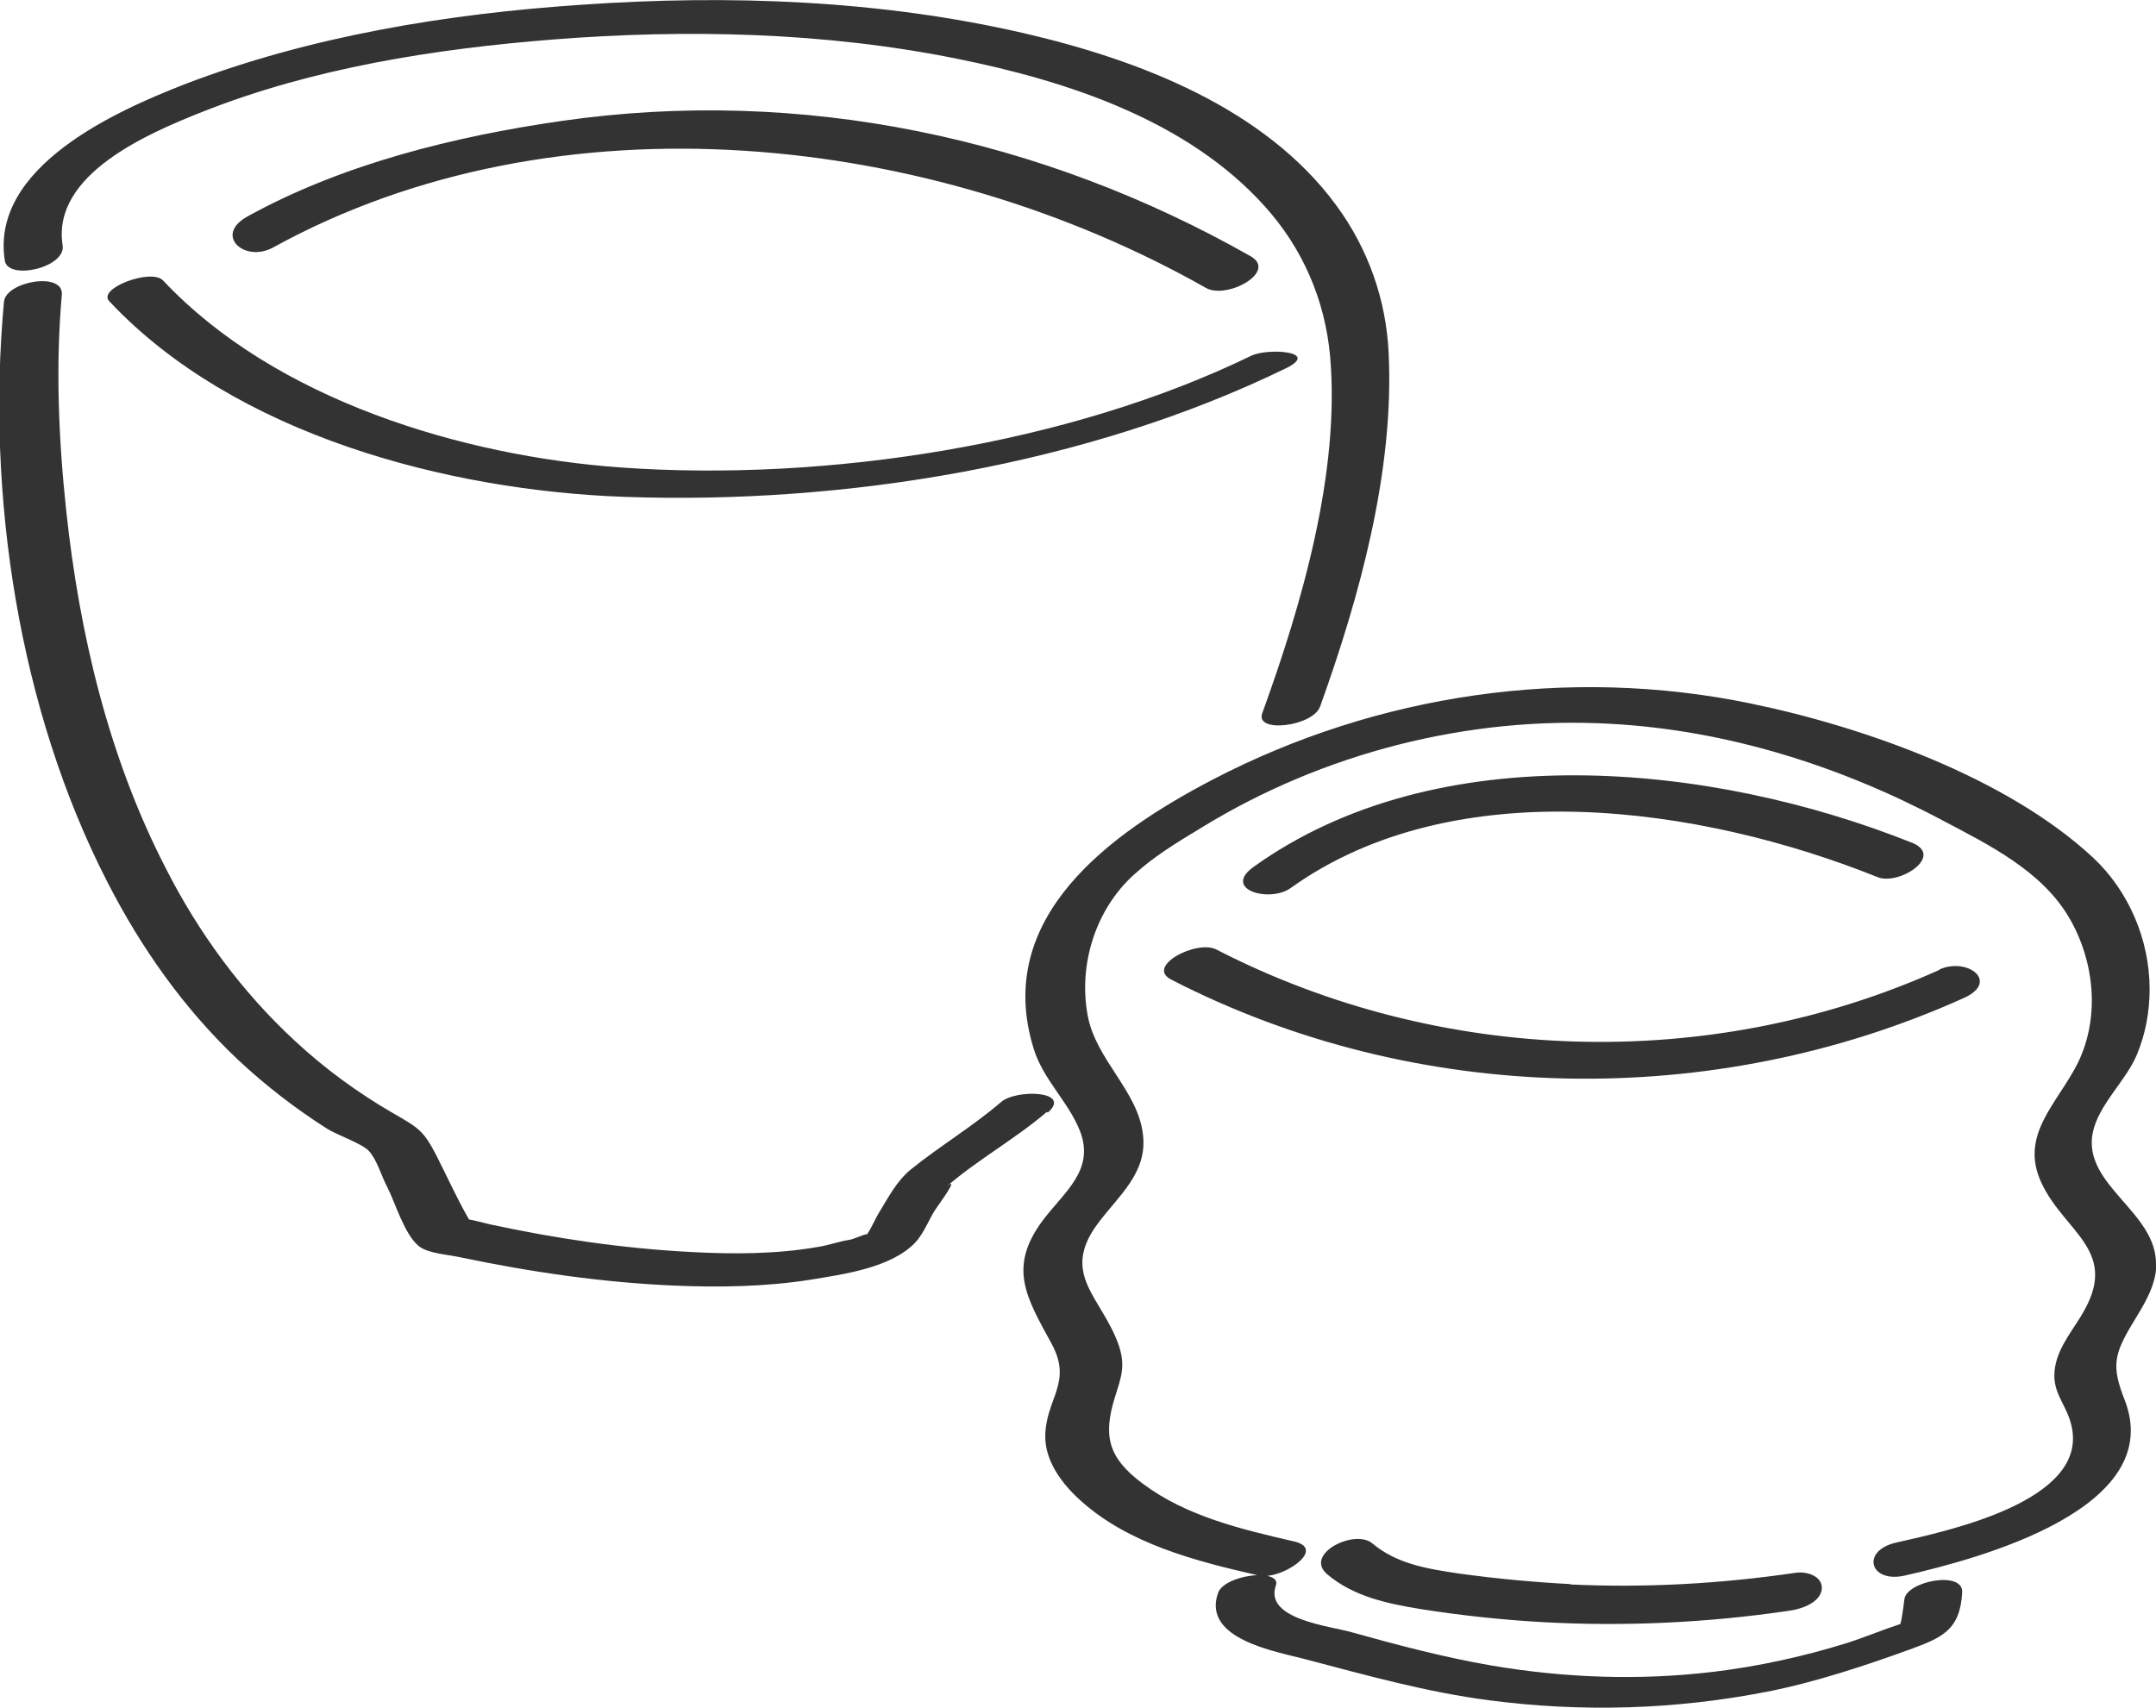 <svg width="159" height="126" viewBox="0 0 159 126" fill="none" xmlns="http://www.w3.org/2000/svg">
<g clip-path="url(#clip0_134_27)">
<path d="M0.353 19.22C-0.706 12.352 8.441 8.225 13.647 6.205C22.912 2.655 33.029 1.01 42.941 0.346C53.794 -0.404 64.912 2.66635e-05 75.529 2.453C84 4.416 93.265 7.965 98.529 15.122C100.912 18.355 102.235 22.135 102.412 26.089C102.824 34.747 100.265 44.039 97.353 52.12C96.823 53.592 92.529 54.111 93.088 52.611C96 44.588 98.853 34.833 98.088 26.233C97.706 22.106 96.059 18.297 93.265 15.209C87.588 8.889 78.735 5.974 70.559 4.329C60.824 2.366 50.676 2.136 40.765 2.915C32.029 3.607 23.059 5.022 14.912 8.254C11 9.812 3.794 12.842 4.618 18.095C4.882 19.74 0.588 20.721 0.353 19.22ZM77.265 82.076C79.118 80.46 74.941 80.316 73.823 81.297C71.706 83.115 69.323 84.529 67.177 86.261C66.088 87.155 65.5 88.367 64.765 89.551C64.529 89.955 64.265 90.59 63.941 91.051C63.794 90.994 62.941 91.427 62.647 91.455C61.882 91.571 61.118 91.859 60.353 91.975C57.235 92.523 54.029 92.523 50.882 92.35C45.941 92.09 41.029 91.369 36.206 90.33C35.676 90.214 35.118 90.041 34.588 89.955C33.706 88.425 32.971 86.78 32.176 85.222C31.235 83.404 30.882 83.202 28.971 82.105C26.382 80.604 23.971 78.844 21.765 76.795C17.823 73.159 14.618 68.772 12.206 64.01C8 55.843 5.853 46.723 4.882 37.661C4.324 32.409 4.088 27.041 4.559 21.76C4.735 20 0.441 20.75 0.294 22.251C-1.029 36.507 1.382 52.351 7.941 65.107C10.412 69.926 13.559 74.4 17.529 78.151C19.559 80.056 21.765 81.759 24.118 83.259C24.912 83.75 26.706 84.356 27.206 84.904C27.794 85.539 28.118 86.722 28.529 87.502C29.147 88.685 29.794 91.022 30.882 91.917C31.559 92.465 33.059 92.552 33.853 92.725C39.059 93.822 44.382 94.601 49.706 94.832C53.059 94.976 56.471 94.918 59.765 94.399C62.206 93.995 65.677 93.533 67.471 91.686C68.059 91.08 68.471 90.07 68.882 89.377C69.206 88.858 70.971 86.52 69.706 87.617C72 85.597 74.853 84.038 77.206 82.018L77.265 82.076ZM20.118 18.268C41.176 6.667 68.765 9.812 88.941 21.241C90.471 22.106 94.235 20.057 92.235 18.903C76.823 10.159 59.118 6.378 41.441 8.918C33.588 10.043 25.265 12.092 18.265 15.959C15.735 17.345 18.029 19.393 20.118 18.268ZM8.059 22.222C17.294 32.063 33 36.19 46.059 36.651C62.265 37.229 80.177 34.314 94.853 27.157C97.382 25.916 93.529 25.656 92.294 26.233C78.823 32.784 61 35.555 45.824 34.487C34.088 33.65 20.294 29.494 12.029 20.692C11.177 19.769 7.147 21.269 8.059 22.222ZM159 93.273C159.059 89.406 153.618 87.444 154.324 83.606C154.735 81.499 156.765 79.767 157.588 77.805C158.235 76.246 158.529 74.63 158.529 72.957C158.529 69.349 157 65.713 154.324 63.231C147.971 57.344 137.471 53.621 129.088 51.889C115.676 49.119 101.559 51.197 89.471 57.488C81.941 61.413 73.206 67.646 76.235 77.372C76.941 79.652 78.794 81.268 79.647 83.433C80.765 86.318 78.471 87.934 76.912 90.012C74.294 93.504 75.706 95.727 77.559 99.132C79.088 101.96 77.206 103.086 77.088 105.77C77 107.732 78.323 109.464 79.706 110.705C83.235 113.879 88.147 115.149 92.706 116.188C91.559 116.246 90.088 116.736 89.823 117.515C88.647 120.921 94.088 121.815 96.265 122.393C100.765 123.576 105.176 124.817 109.824 125.423C116.647 126.317 123.559 126.115 130.324 124.788C133.912 124.095 137.912 122.739 140.853 121.671C143.206 120.805 144.559 120.257 144.706 117.458C144.794 115.813 140.529 116.65 140.441 118.006C140.441 117.919 140.294 119.334 140.147 119.795C138.824 120.228 137.529 120.776 136.176 121.209C133 122.191 129.735 122.912 126.412 123.316C120.941 123.98 115.382 123.778 109.971 122.854C106.471 122.248 103.088 121.354 99.676 120.401C98.059 119.94 93.235 119.449 94.088 116.967C94.235 116.563 93.941 116.361 93.471 116.246C95.147 116.072 97.647 114.225 95.441 113.706C91.559 112.811 87.5 111.859 84.265 109.435C81.706 107.53 81.353 105.914 82.206 103.115C82.677 101.614 83.029 100.777 82.5 99.219C81.265 95.698 78.147 94.024 80.971 90.243C82.5 88.194 84.618 86.52 84.294 83.721C83.941 80.46 80.794 78.18 80.206 74.861C79.529 71.138 80.794 67.069 83.647 64.501C85.059 63.231 86.471 62.336 88.677 61.009C97.588 55.554 108.235 52.813 118.735 53.39C127.324 53.852 135.647 56.478 143.206 60.489C146.706 62.336 150.588 64.241 152.618 67.733C154.471 70.936 154.882 75.034 153.235 78.411C151.735 81.412 148.882 83.721 150.559 87.271C152.235 90.849 156.176 92.206 153.735 96.621C153 97.978 151.823 99.247 151.559 100.835C151.235 102.711 152.382 103.49 152.765 105.164C154.088 110.762 143.5 112.956 139.824 113.793C137.206 114.399 137.882 116.823 140.5 116.217C145.941 114.976 159.853 111.282 156.676 103.23C155.706 100.777 155.912 99.882 157.265 97.631C158.088 96.275 159 94.89 159.029 93.245L159 93.273ZM115.824 116.852C113.059 116.707 110.324 116.448 107.588 116.072C105.294 115.726 103.029 115.38 101.206 113.85C99.912 112.754 96.118 114.629 97.882 116.13C99.823 117.775 102.324 118.295 104.794 118.699C107.735 119.16 110.676 119.478 113.647 119.651C119.765 119.997 125.912 119.709 131.971 118.814C132.824 118.699 134.235 118.237 134.353 117.227C134.441 116.246 133.206 115.899 132.441 116.015C126.941 116.823 121.382 117.14 115.824 116.88V116.852ZM143.029 71.542C126.118 79.161 106.176 78.526 89.706 70.042C88.265 69.291 84.441 71.283 86.382 72.264C104.441 81.557 126.324 81.961 144.824 73.62C147.5 72.408 145.088 70.59 143.029 71.513V71.542ZM95.177 65.511C107.294 56.824 125.471 59.479 138.471 64.703C140.029 65.338 143.441 63.144 141 62.163C126.265 56.276 106.029 54.198 92.441 63.952C90.118 65.626 93.647 66.607 95.177 65.511Z" fill="#333333"/>
</g>
<defs>
<clipPath id="clip0_134_27">
<rect width="159" height="126" fill="white"/>
</clipPath>
</defs>
</svg>
